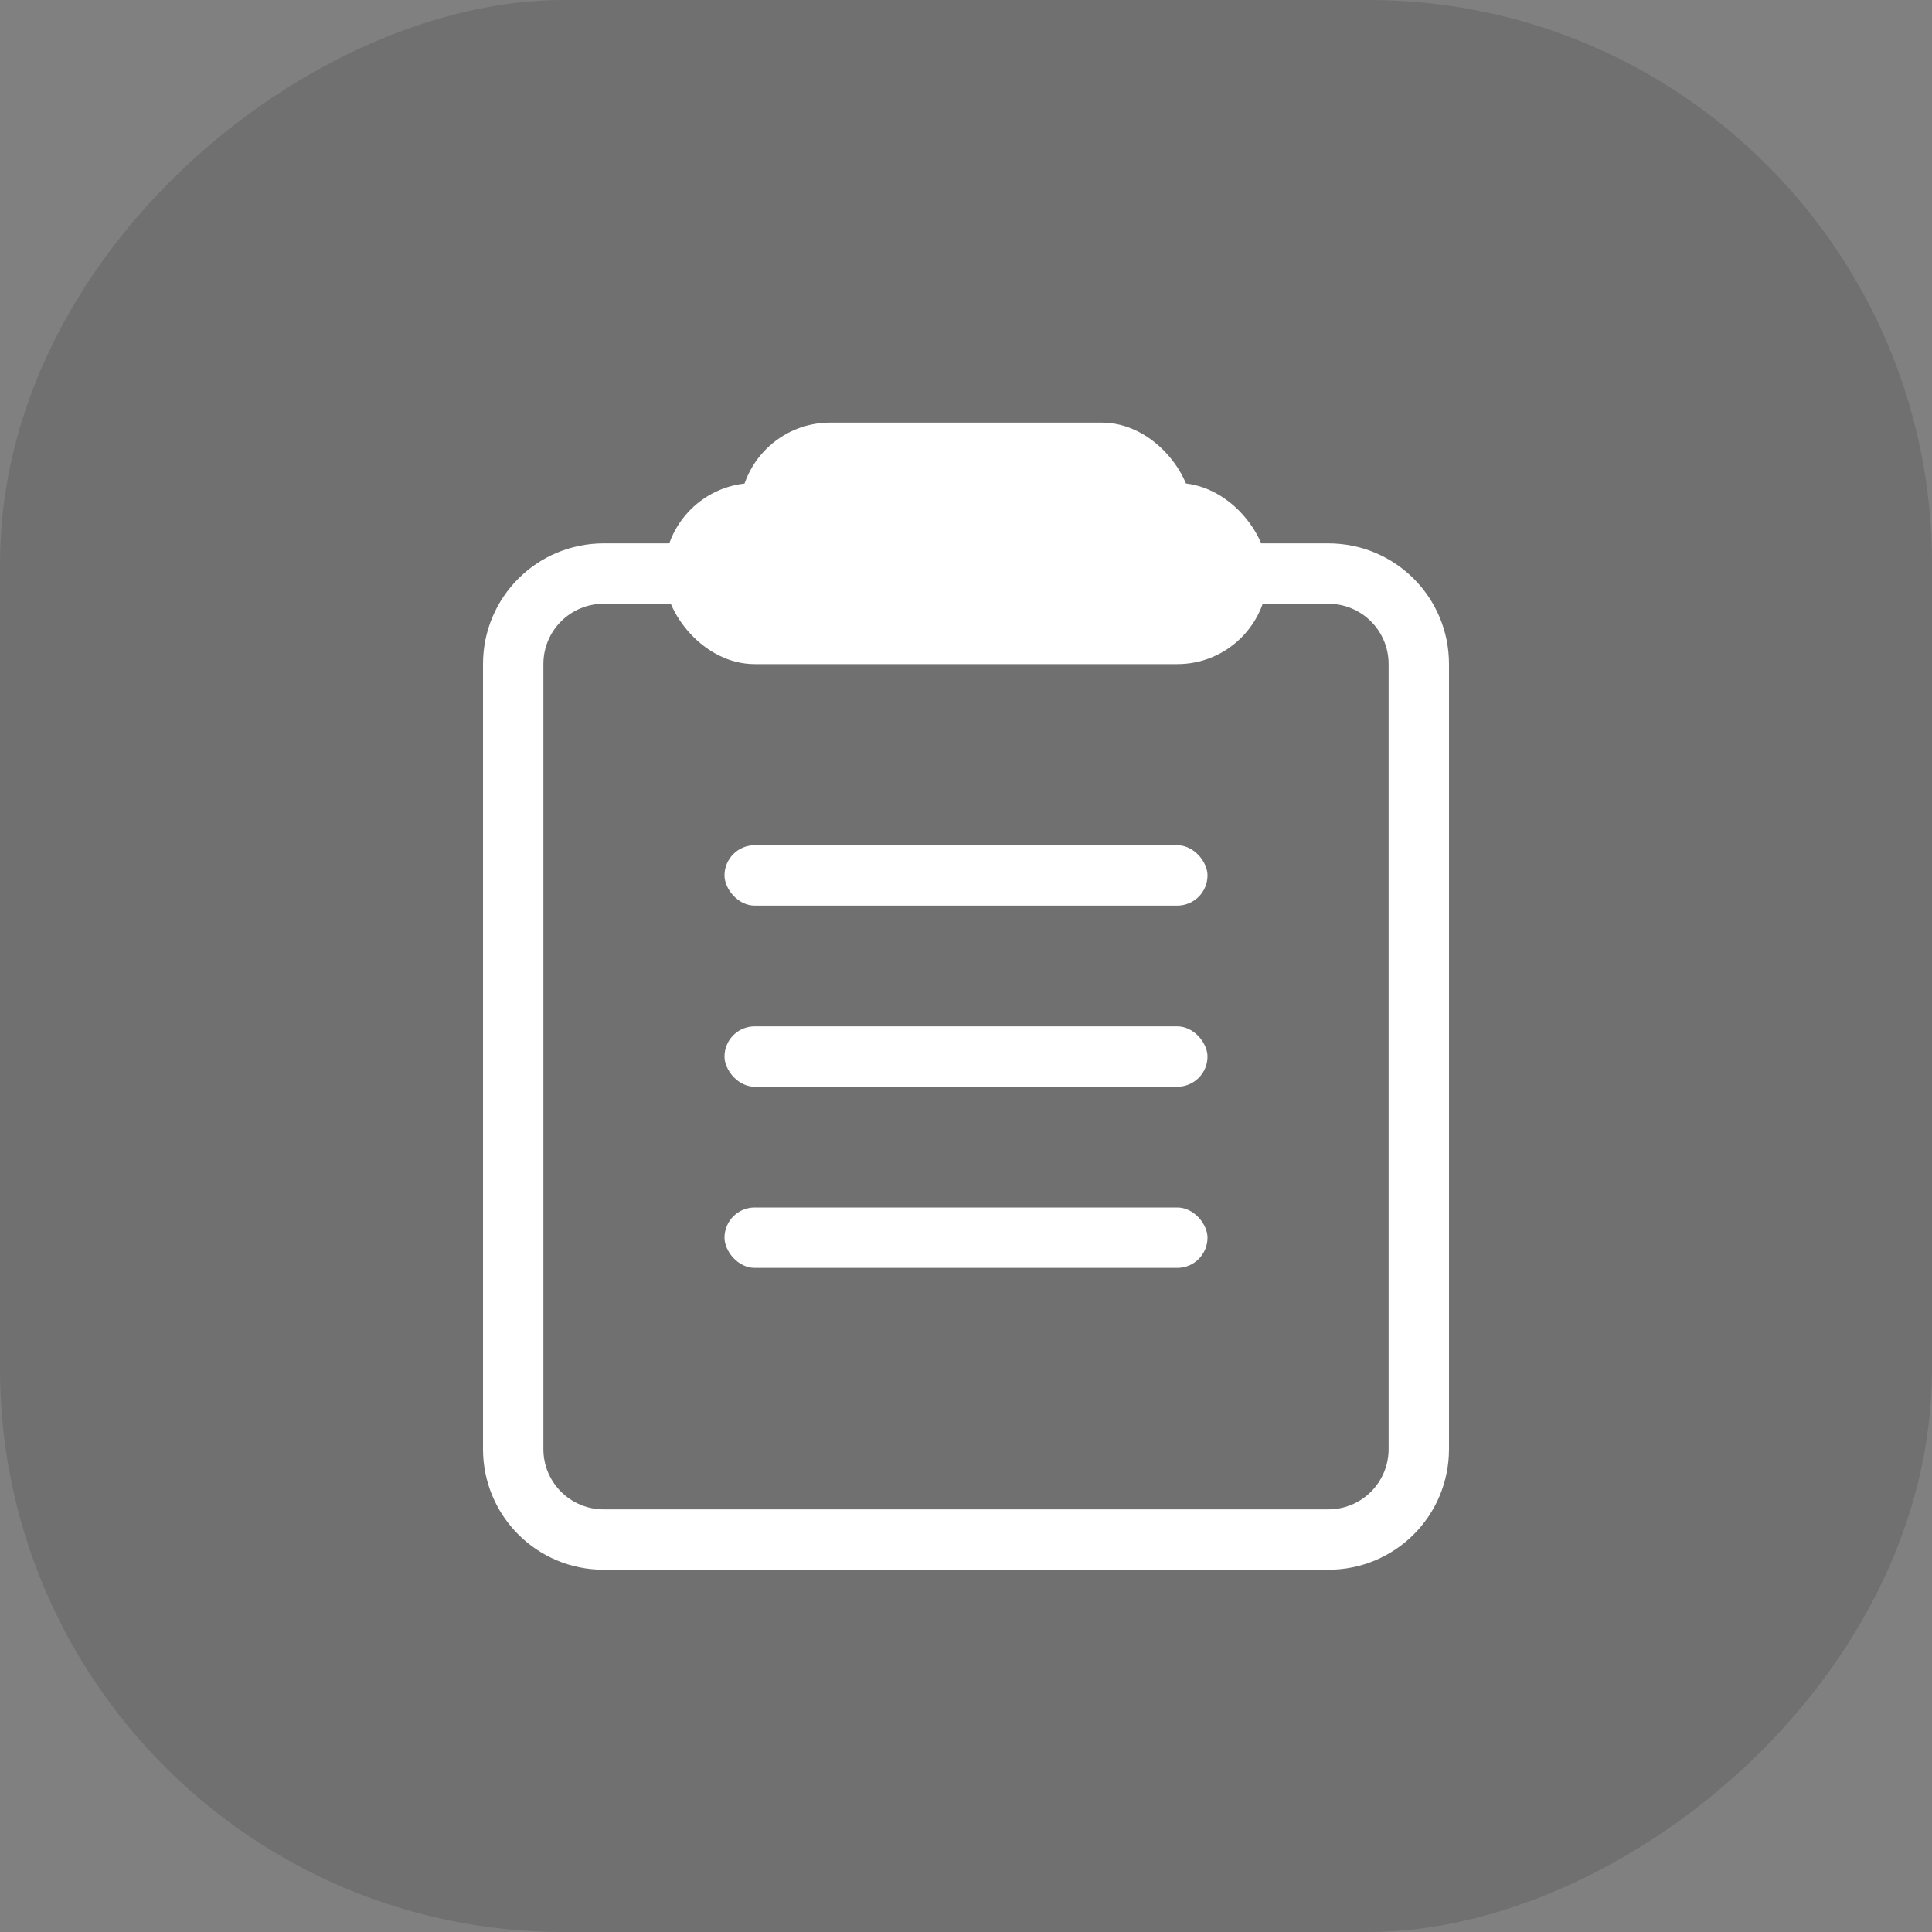 <?xml version="1.0" encoding="UTF-8" standalone="no"?>
<svg
   xmlns:dc="http://purl.org/dc/elements/1.1/"
   xmlns:cc="http://creativecommons.org/ns#"
   xmlns:rdf="http://www.w3.org/1999/02/22-rdf-syntax-ns#"
   xmlns:svg="http://www.w3.org/2000/svg"
   xmlns="http://www.w3.org/2000/svg"
   xmlns:sodipodi="http://sodipodi.sourceforge.net/DTD/sodipodi-0.dtd"
   xmlns:inkscape="http://www.inkscape.org/namespaces/inkscape"
   width="32"
   height="32"
   version="1"
   id="svg12"
   sodipodi:docname="knotes.svg"
   inkscape:version="1.0.2 (e86c870879, 2021-01-15)">
  <rect width="100%" height="100%" fill="#808080" stroke="none"/>
  <defs
     id="defs16" />
  <sodipodi:namedview
     pagecolor="#c8c8c8"
     bordercolor="#666666"
     borderopacity="1"
     objecttolerance="10"
     gridtolerance="10"
     guidetolerance="10"
     inkscape:pageopacity="0"
     inkscape:pageshadow="2"
     inkscape:window-width="1920"
     inkscape:window-height="992"
     id="namedview14"
     showgrid="true"
     inkscape:zoom="6.9384853"
     inkscape:cx="26.969458"
     inkscape:cy="-0.4516108"
     inkscape:window-x="0"
     inkscape:window-y="0"
     inkscape:window-maximized="1"
     inkscape:current-layer="svg12"
     inkscape:document-rotation="0">
    <inkscape:grid
       type="xygrid"
       id="grid857"
       originx="0"
       originy="0" />
  </sodipodi:namedview>
  <g
     id="knotes"
     transform="translate(1.9073486e-6,-32)">
    <rect
       transform="rotate(90)"
       ry="9.333"
       y="-32"
       x="32"
       height="32"
       width="32"
       id="rect880-3"
       style="opacity:0.8;fill:#000000;fill-opacity:0.16;stroke-width:0.686;stroke-linecap:round" />
    <g
       id="g974-6">
      <path
         id="rect934-7"
         style="opacity:1;fill:#ffffff;fill-opacity:1;stroke:none;stroke-width:0.3;stroke-linecap:round"
         d="m 10,41 c -1.108,0 -2,0.892 -2,2 v 13 c 0,1.108 0.892,2 2,2 h 12 c 1.108,0 2,-0.892 2,-2 V 43 c 0,-1.108 -0.892,-2 -2,-2 z m 0,1 h 12 c 0.554,0 1,0.446 1,1 v 13 c 0,0.554 -0.446,1 -1,1 H 10 C 9.446,57 9,56.554 9,56 V 43 c 0,-0.554 0.446,-1 1,-1 z" />
      <rect
         style="fill:#ffffff;fill-opacity:1;stroke:none;stroke-width:0.335;stroke-linecap:round"
         id="rect950-5"
         width="10"
         height="3"
         x="11"
         y="40"
         ry="1.5" />
      <rect
         ry="1.5"
         y="39"
         x="12.25"
         height="3"
         width="7.5"
         id="rect952-3"
         style="fill:#ffffff;fill-opacity:1;stroke:none;stroke-width:0.29;stroke-linecap:round" />
      <rect
         ry="0.5"
         y="46"
         x="12"
         height="1"
         width="8"
         id="rect954-5"
         style="fill:#ffffff;fill-opacity:1;stroke:none;stroke-width:0.173;stroke-linecap:round" />
      <rect
         style="fill:#ffffff;fill-opacity:1;stroke:none;stroke-width:0.173;stroke-linecap:round"
         id="rect956-6"
         width="8"
         height="1"
         x="12"
         y="49"
         ry="0.5" />
      <rect
         ry="0.5"
         y="52"
         x="12"
         height="1"
         width="8"
         id="rect958-2"
         style="fill:#ffffff;fill-opacity:1;stroke:none;stroke-width:0.173;stroke-linecap:round" />
    </g>
  </g>
  <g
     id="22-22-knotes"
     transform="translate(-7,5)">
    <rect
       transform="rotate(90)"
       ry="6.417"
       y="-67"
       x="5"
       height="22"
       width="22"
       id="rect882-9"
       style="opacity:0.8;fill:#000000;fill-opacity:0.16;stroke-width:0.471;stroke-linecap:round" />
    <g
       id="g900-1">
      <rect
         style="fill:#ffffff;fill-opacity:1;stroke:none;stroke-width:0.3;stroke-linecap:round"
         id="rect897-2"
         width="8"
         height="3"
         x="52"
         y="10"
         ry="1.5" />
      <rect
         ry="1.5"
         y="9"
         x="53"
         height="3"
         width="6"
         id="rect899-7"
         style="fill:#ffffff;fill-opacity:1;stroke:none;stroke-width:0.26;stroke-linecap:round" />
      <rect
         ry="0.5"
         y="15"
         x="53"
         height="1"
         width="6"
         id="rect901-0"
         style="fill:#ffffff;fill-opacity:1;stroke:none;stroke-width:0.15;stroke-linecap:round" />
      <rect
         style="fill:#ffffff;fill-opacity:1;stroke:none;stroke-width:0.15;stroke-linecap:round"
         id="rect903-9"
         width="6"
         height="1"
         x="53"
         y="18"
         ry="0.5" />
      <path
         d="m 52,11 c -1.108,0 -2,0.892 -2,2 v 8 c 0,1.108 0.892,2 2,2 h 8 c 1.108,0 2,-0.892 2,-2 v -8 c 0,-1.108 -0.892,-2 -2,-2 z m 0,1 h 8 c 0.554,0 1,0.446 1,1 v 8 c 0,0.554 -0.446,1 -1,1 h -8 c -0.554,0 -1,-0.446 -1,-1 v -8 c 0,-0.554 0.446,-1 1,-1 z"
         style="fill:#ffffff;fill-opacity:1;stroke-width:0.3;stroke-linecap:round"
         id="rect876-3" />
    </g>
  </g>
</svg>
